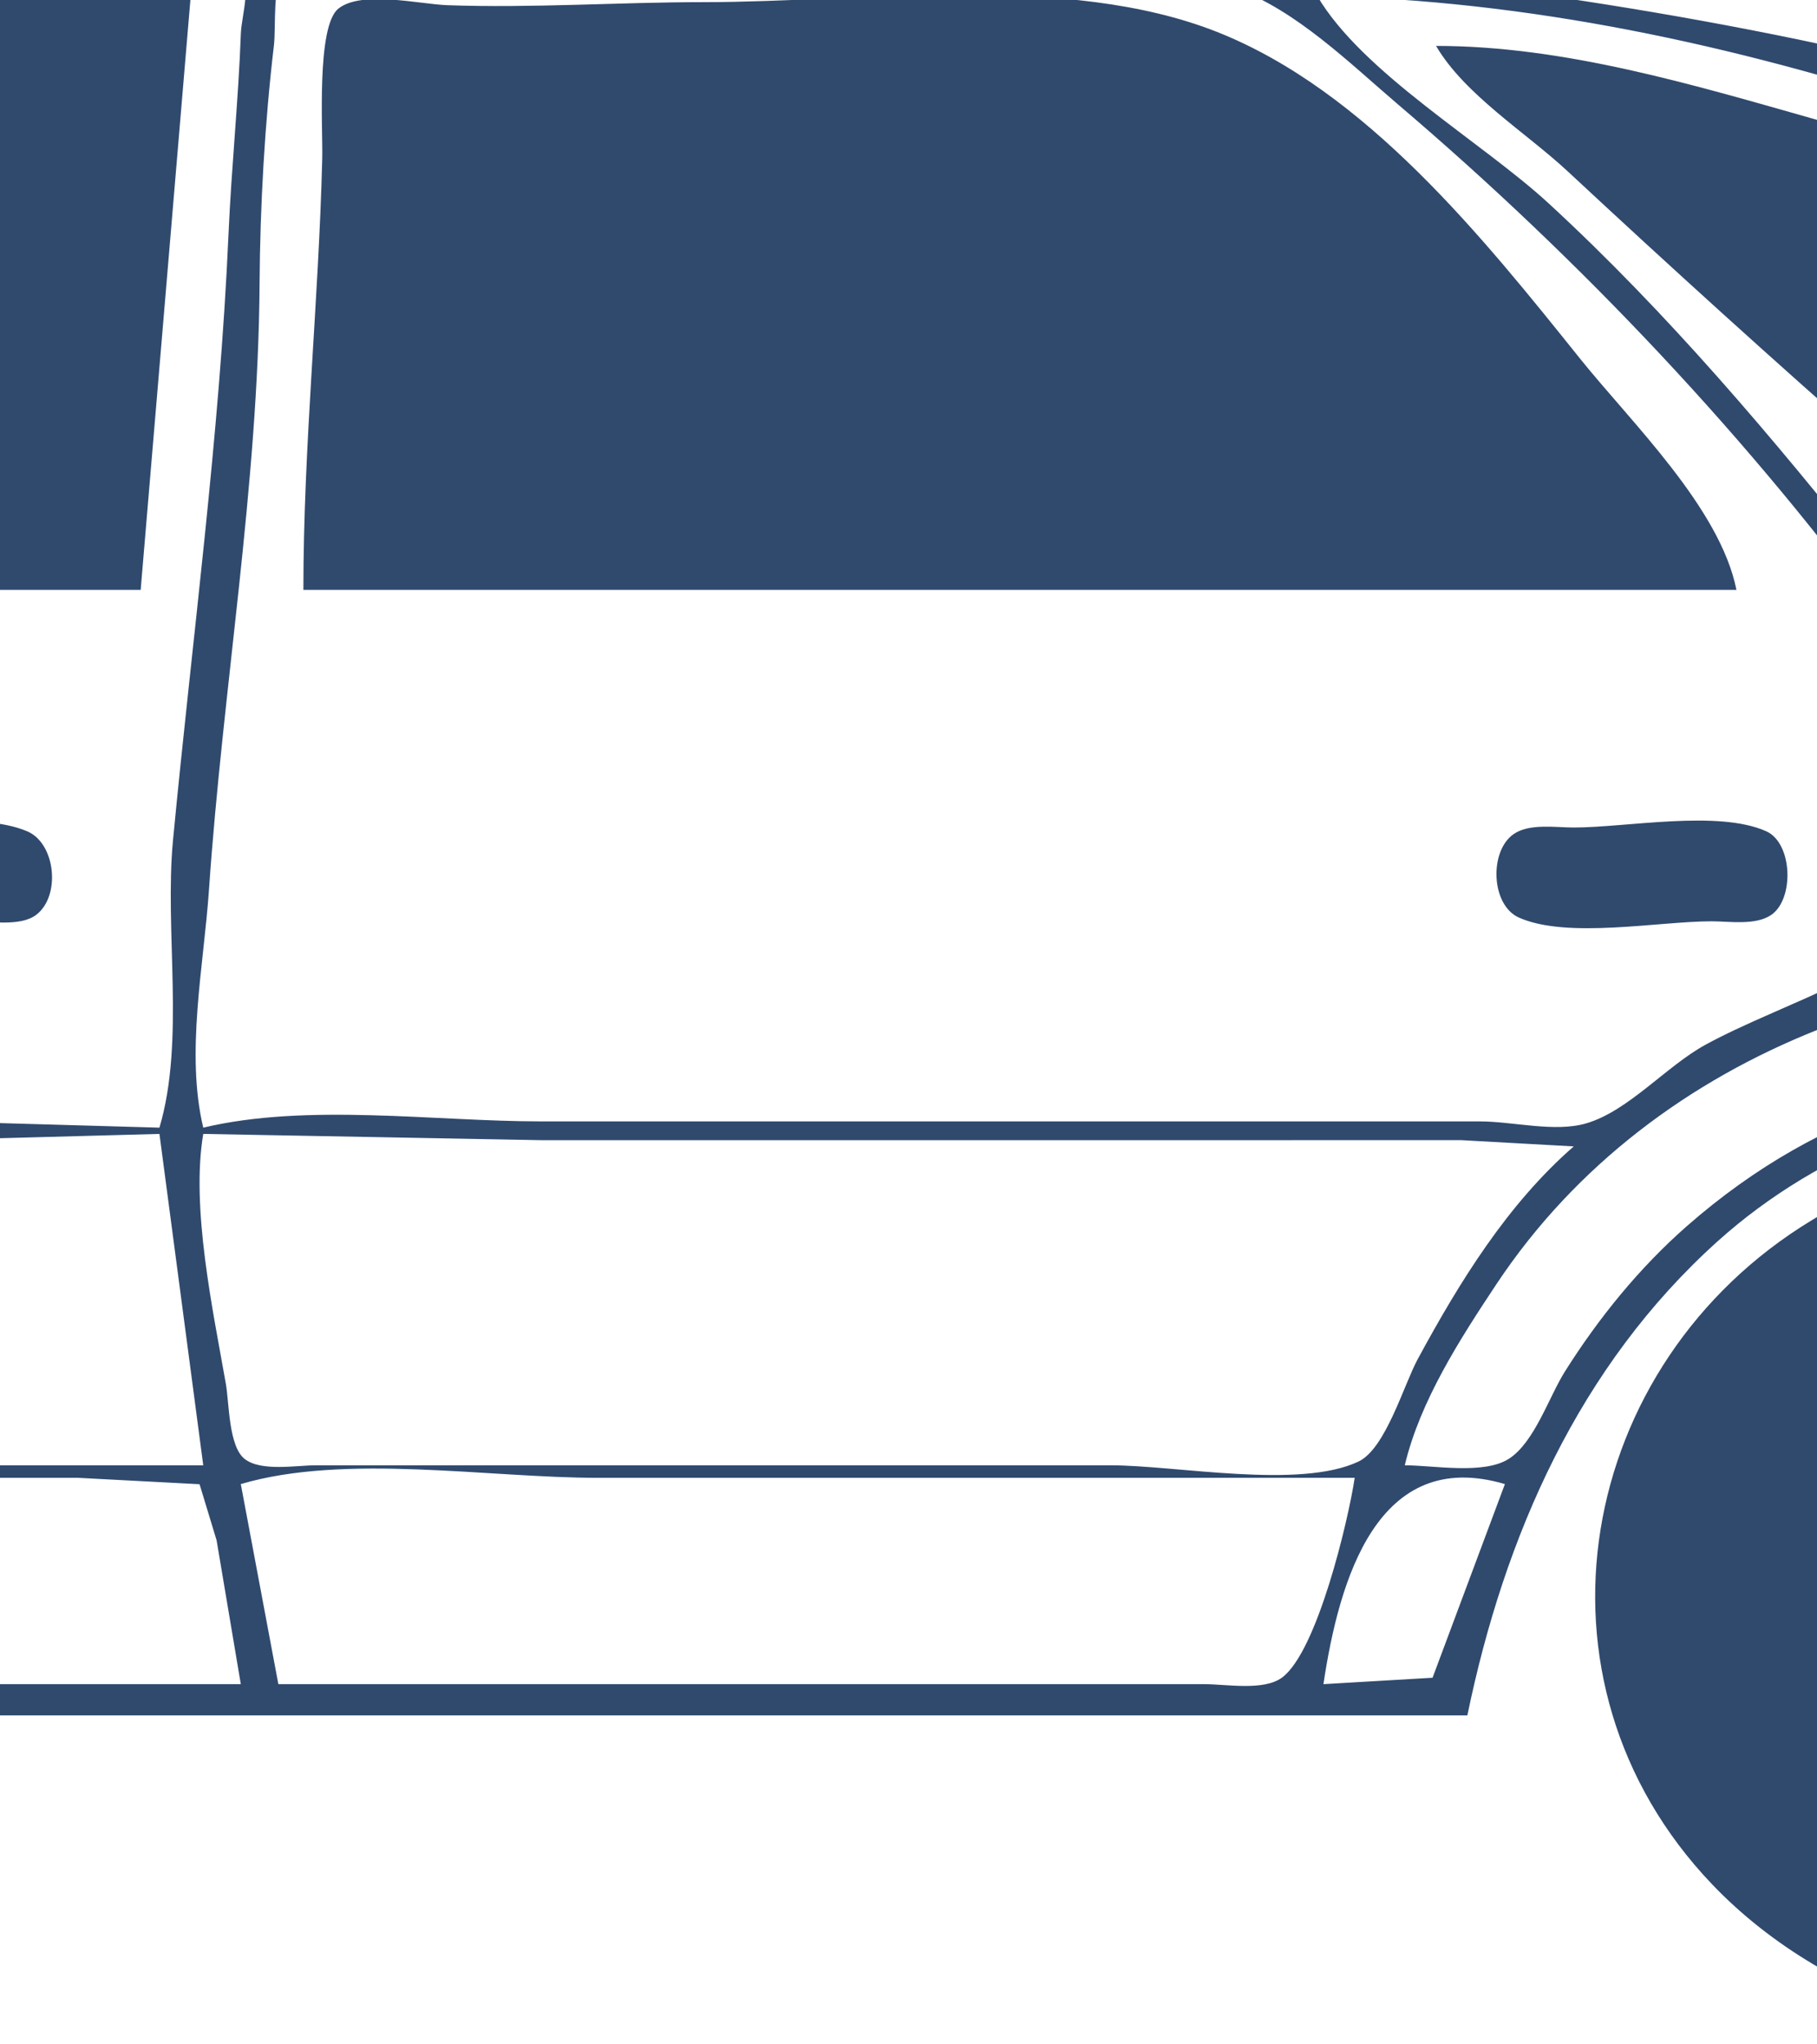 <svg width="72" height="81" viewBox="0 0 72 81" fill="none" xmlns="http://www.w3.org/2000/svg">
<rect width="72" height="81" fill="#1A1E26"/>
<rect x="-714" y="-596" width="980" height="753" rx="4" fill="white"/>
<path d="M-104.027 -161.811C-108.937 -160.83 -113.408 -159.437 -117.127 -155.888C-124.166 -149.172 -124.021 -137.752 -116.673 -131.29C-111.361 -126.619 -103.925 -125 -97.084 -126.375C-93.975 -127 -90.92 -128.233 -88.404 -130.182C-86.556 -131.614 -84.963 -133.143 -83.776 -135.183C-76.982 -146.853 -85.628 -159.426 -98.076 -161.479C-100.049 -161.805 -102.013 -162.214 -104.027 -161.811ZM81.209 -161.763C75.456 -160.321 70.215 -158.767 66.459 -153.763C60.338 -145.609 63.2 -134.602 71.538 -129.259C76.751 -125.919 83.465 -125.124 89.392 -126.604C97.383 -128.601 104.454 -135.415 104.239 -144.101C104.009 -153.386 96.253 -159.813 87.657 -161.423C85.56 -161.816 83.34 -162.297 81.209 -161.763ZM-139.487 -125.273L-136.015 -116.106L-143.951 -115.633L-147.918 -115.115C-123.691 -103.296 -96.551 -108.31 -71.046 -102.261C-65.941 -101.05 -61.508 -98.407 -56.912 -95.985C-50.064 -92.375 -43.049 -89.039 -36.082 -85.668C-32.866 -84.112 -29.576 -82.017 -26.163 -80.949C-14.683 -77.358 -1.352 -78.202 10.537 -78.202C25.466 -78.202 40.08 -78.411 54.924 -79.894C63.34 -80.735 72.276 -81.924 80.218 -84.938C93.262 -89.89 105.659 -96.9 118.901 -101.269C124.248 -103.033 130.05 -103.385 135.516 -104.682C140.945 -105.969 149.845 -107.577 147.914 -114.868L139.979 -113.877C139.341 -116.465 139.225 -119.171 138.844 -121.804C138.723 -122.635 138.206 -124.16 138.89 -124.841C139.9 -125.848 143.271 -125.596 144.69 -126.017C149.521 -127.45 151.69 -132.337 149.866 -137.164C149.428 -138.323 148.555 -139.651 147.395 -140.186C146.223 -140.726 144.819 -140.421 144.049 -141.651C142.838 -143.584 143.03 -146.074 141.147 -147.622C139.145 -149.267 136.188 -148.808 133.78 -148.808H116.669C114.696 -148.808 111.092 -149.51 109.305 -148.659C108.032 -148.053 107.463 -143.464 106.951 -142.119C105.213 -137.555 102.469 -133.061 98.815 -129.774C90.087 -121.924 76.031 -122.634 67.571 -130.498C62.4 -135.303 59.552 -142.006 58.148 -148.808L-35.09 -148.808H-63.359C-67.061 -148.808 -72.42 -149.81 -75.949 -148.73C-76.976 -148.415 -76.867 -146.699 -77.019 -145.835C-77.521 -142.981 -78.494 -140.241 -79.787 -137.66C-83.176 -130.893 -89.303 -125.986 -96.836 -124.644C-113.227 -121.725 -125.532 -132.932 -127.584 -148.808H-140.727C-142.17 -148.808 -144.854 -149.321 -146.117 -148.554C-148.386 -147.176 -149.211 -142.728 -150.854 -140.666C-152.154 -139.034 -154.896 -139.647 -156.456 -138.113C-157.638 -136.952 -157.042 -135.604 -156.888 -134.192C-156.597 -131.507 -157.236 -127.407 -154.61 -125.704C-153.276 -124.839 -151.415 -125.025 -149.902 -125.025C-146.422 -125.025 -142.973 -125.273 -139.487 -125.273ZM-128.824 -147.57L-126.841 -139.394L-149.654 -139.642C-149.044 -141.568 -146.947 -146.498 -145.138 -147.487C-143.934 -148.145 -141.584 -147.817 -140.231 -147.817C-136.418 -147.817 -132.625 -147.57 -128.824 -147.57ZM-66.583 -147.817L-69.098 -142.119L-70.181 -139.667L-77.246 -139.394L-75.51 -147.57L-66.583 -147.817ZM9.545 -147.817L8.057 -139.394C-11.216 -140.685 -30.892 -139.642 -50.217 -139.642C-54.798 -139.642 -59.554 -140.001 -64.103 -139.465C-64.999 -139.359 -67.991 -138.913 -68.194 -140.194C-68.332 -141.062 -67.721 -142.297 -67.447 -143.11C-66.968 -144.53 -66.227 -146.559 -64.825 -147.315C-63.751 -147.894 -61.6 -147.802 -60.384 -147.816C-57.161 -147.855 -53.936 -147.817 -50.713 -147.817H-10.293C-3.76 -147.817 3.046 -147.243 9.545 -147.817ZM53.684 -139.394L33.35 -139.642L9.793 -139.394L9.545 -139.642L11.033 -147.569C20.516 -147.57 30.046 -147.817 39.55 -147.817C42.428 -147.817 48.09 -148.899 50.64 -147.459C52.137 -146.614 53.515 -141.048 53.684 -139.394ZM57.156 -147.569L59.388 -139.394H55.42L52.444 -147.569H57.156ZM143.947 -139.642H136.011H118.901H107.494L109.974 -147.569H131.3C133.758 -147.569 137.783 -148.328 139.956 -147.005C142.24 -145.614 142.204 -141.658 143.947 -139.642ZM-130.808 -138.898C-130.343 -133.575 -125.991 -130.647 -123.865 -126.264C-131.15 -126.264 -138.434 -126.275 -145.687 -126.264C-147.89 -126.26 -152.182 -125.452 -154.049 -126.781C-155.911 -128.107 -155.195 -131.533 -155.401 -133.448C-155.506 -134.429 -155.955 -135.419 -155.793 -136.417C-155.659 -137.243 -155.094 -137.73 -154.362 -138.065C-151.112 -139.552 -147.129 -138.936 -143.703 -138.899C-139.548 -138.855 -134.883 -139.57 -130.808 -138.898ZM-73.278 -138.899C-77.541 -120.927 -101.436 -114.442 -116.674 -122.005C-123.756 -125.52 -128.158 -131.522 -130.56 -138.899C-125.415 -140.16 -124.582 -134.741 -121.775 -131.466C-118.392 -127.52 -113.845 -124.772 -108.739 -123.703C-100.817 -122.045 -91.861 -123.371 -85.429 -128.494C-83.152 -130.308 -81.326 -132.473 -79.782 -134.935C-79.102 -136.02 -78.501 -138.156 -77.391 -138.842C-76.448 -139.425 -74.285 -139.183 -73.278 -138.899ZM-70.055 -139.146L-71.79 -125.768C-74.365 -126.381 -78.143 -126.381 -80.718 -125.768L-76.608 -130.971L-72.534 -139.146H-70.055ZM6.569 -126.016L-70.303 -126.016L-69.311 -135.43L-68.244 -138.86L-63.359 -138.921L-52.201 -138.899H-9.549H3.098L7.651 -138.879L7.632 -135.678L6.569 -126.016ZM62.116 -126.016H8.057L8.988 -135.678L9.695 -138.841L12.521 -138.902L19.712 -138.898L44.509 -138.898L50.709 -138.92L53.829 -138.87L56.226 -134.687L62.116 -126.016ZM112.702 -138.898C106.314 -115.514 70.873 -112.84 58.845 -132.457C57.632 -134.436 56.213 -136.626 55.668 -138.898C56.836 -138.99 58.499 -139.53 59.583 -138.892C60.655 -138.26 61.221 -136.443 61.887 -135.43C63.294 -133.291 64.924 -131.244 66.827 -129.526C71.929 -124.922 78.355 -122.88 85.177 -123.047C91.499 -123.201 97.219 -126.27 101.535 -130.727C103.03 -132.27 104.301 -134.082 105.399 -135.926C105.921 -136.802 106.295 -138.104 107.13 -138.739C108.017 -139.415 111.608 -139.21 112.702 -138.898ZM105.015 -126.016L109.866 -131.962L113.446 -139.146C121.169 -137.714 130.137 -138.886 137.996 -138.899C140.373 -138.902 145.125 -140.111 147.16 -138.749C149.743 -137.02 149.509 -130.933 147.591 -128.774C146.573 -127.628 144.652 -127.167 143.203 -126.871C137.902 -125.788 132.462 -126.016 127.085 -126.016H105.015ZM-71.79 -125.52L-70.427 -112.142L-67.575 -102.48C-85.128 -107.168 -103.493 -106.157 -121.385 -108.642C-126.662 -109.374 -131.907 -110.429 -137.007 -111.964C-139.079 -112.588 -141.689 -113.095 -143.454 -114.372C-141.032 -115.087 -137.008 -115.351 -134.527 -114.867C-134.328 -118.164 -137.301 -122.693 -138.495 -125.768H-128.08C-126.574 -125.768 -124.556 -126.116 -123.121 -125.622C-121.209 -124.965 -119.506 -123.065 -117.665 -122.116C-113.248 -119.839 -108.254 -118.644 -103.283 -118.585C-98.13 -118.523 -92.888 -119.253 -88.156 -121.386C-85.848 -122.427 -83.802 -124.573 -81.461 -125.375C-78.777 -126.293 -74.627 -125.52 -71.79 -125.52ZM6.569 -125.52L9.793 -79.44C-1.374 -79.44 -13.551 -78.738 -24.427 -81.674C-27.642 -82.541 -30.634 -84.342 -33.602 -85.815C-38.468 -88.228 -43.371 -90.576 -48.233 -93.005C-52.549 -95.161 -56.934 -97.221 -61.127 -99.612C-62.527 -100.41 -64.786 -100.964 -65.751 -102.298C-70.101 -108.309 -70.302 -118.444 -70.302 -125.52L6.569 -125.52ZM8.413 -125.371C9.602 -125.974 11.948 -125.52 13.265 -125.52H25.168H50.957C54.526 -125.52 59.439 -126.403 62.859 -125.393C64.748 -124.836 66.33 -122.944 68.067 -122.001C71.151 -120.325 76.437 -118.995 78.054 -115.611C79.777 -112.005 76.015 -107.387 73.986 -104.71C69.885 -99.298 65.175 -94.388 60.38 -89.598C57.28 -86.501 53.65 -82.884 49.717 -80.857C47.349 -79.637 44.109 -80.139 41.534 -79.894C34.514 -79.226 27.514 -79.192 20.456 -79.192H13.761C13.048 -79.193 11.8 -78.991 11.288 -79.624C10.539 -80.549 10.829 -83.465 10.775 -84.643C10.581 -88.916 10.405 -93.267 9.999 -97.525C9.325 -104.606 8.069 -111.705 8.057 -118.831C8.057 -120.149 6.993 -124.651 8.413 -125.371ZM138.739 -112.638L146.923 -113.629C146.922 -109.766 144.153 -108.394 140.723 -107.333C134.945 -105.546 129.025 -104.673 123.117 -103.47C114.527 -101.721 106.565 -97.39 98.568 -93.915C83.535 -87.382 68.582 -81.392 51.949 -80.679C54.369 -83.812 58.591 -86.402 61.539 -89.13C66.216 -93.458 70.463 -98.436 74.432 -103.41C76.818 -106.401 81.245 -111.718 79.283 -115.858C78.485 -117.544 76.864 -118.433 75.506 -119.575C76.818 -119.769 78.145 -119.193 79.474 -119.101C83.067 -118.854 86.82 -118.739 90.385 -119.404C93.809 -120.042 96.981 -121.248 100.056 -122.859C101.45 -123.589 102.768 -124.95 104.271 -125.393C105.964 -125.893 108.217 -125.52 109.974 -125.52H121.629H132.788C133.811 -125.52 136.012 -125.932 136.854 -125.266C137.548 -124.716 137.427 -122.632 137.5 -121.804C137.762 -118.806 138.035 -115.561 138.739 -112.638ZM107.247 -119.691C104.505 -119.058 102.992 -115.68 104.865 -113.392C106.232 -111.721 108.469 -111.354 110.47 -111.909C113.226 -112.673 114.436 -116.079 112.564 -118.29C111.306 -119.775 109.069 -120.112 107.247 -119.691ZM-8.282 -117.409C-9.813 -117.08 -9.904 -114.364 -8.524 -113.778C-6.799 -113.047 -0.644 -113.047 1.081 -113.778C2.38 -114.329 2.393 -116.805 1.059 -117.327C0.26 -117.64 -0.778 -117.355 -1.613 -117.346C-3.667 -117.322 -6.297 -117.834 -8.282 -117.409ZM60.413 -117.445C59.006 -117.015 58.892 -114.439 60.201 -113.813C62.02 -112.942 65.568 -113.629 67.571 -113.629C68.301 -113.629 69.302 -113.463 69.982 -113.778C71.251 -114.368 71.006 -116.857 69.776 -117.333C68.931 -117.66 67.95 -117.37 67.075 -117.349C65.088 -117.301 62.287 -118.017 60.413 -117.445ZM-89.148 -117.097C-89.299 -116.282 -89.606 -115.206 -89.103 -114.451C-88.493 -113.534 -85.087 -113.526 -84.338 -114.274C-82.367 -116.243 -85.273 -117.097 -86.668 -117.097H-89.148ZM56.909 -82.661C62.247 -82.705 67.704 -84.375 72.779 -85.91C82.379 -88.814 91.123 -92.391 100.056 -96.966C104.539 -99.262 110.327 -101.234 114.191 -104.462C110.622 -105.075 106.658 -104.71 103.032 -104.71C98.276 -104.71 93.376 -105.043 88.649 -104.534C86.106 -104.26 83.134 -105.014 80.714 -103.946C78.66 -103.039 76.922 -101.01 75.259 -99.546C71.92 -96.606 68.564 -93.663 65.34 -90.598C62.762 -88.148 58.679 -85.749 56.909 -82.661ZM-62.367 -104.215C-61.63 -102.761 -59.973 -101.827 -58.647 -100.931C-55.618 -98.884 -52.434 -97.062 -49.224 -95.316C-40.473 -90.555 -30.937 -84.951 -21.203 -82.531C-17.233 -81.544 -13.106 -81.449 -9.052 -81.153C-4.958 -80.853 -0.759 -80.679 3.346 -80.679C4.281 -80.679 6.661 -80.253 7.307 -81.076C8.137 -82.133 7.244 -86.064 7.066 -87.368C6.301 -92.948 6.285 -98.625 5.578 -104.215L-62.367 -104.215ZM11.777 -103.967C13.021 -98.748 12.544 -92.486 12.779 -87.12C12.83 -85.971 12.522 -81.888 13.415 -81.181C14.364 -80.431 16.396 -81.117 17.481 -81.165C20.97 -81.317 24.419 -80.927 27.896 -80.927C34.05 -80.927 41.848 -79.94 47.734 -82.014C54.082 -84.25 59.499 -90.79 63.359 -96.039C65.152 -98.477 68.038 -101.235 68.811 -104.215L29.88 -104.215H17.977L11.777 -103.967ZM203.461 -42.031C202.618 -45.567 203.213 -49.799 203.213 -53.427V-75.724C203.213 -78.687 203.751 -82.248 203.082 -85.138C202.012 -89.764 197.206 -88.392 194.075 -89.747C192.878 -90.265 192.789 -91.844 191.31 -92.325C189.786 -92.82 187.555 -92.751 186.103 -92.063C185.229 -91.648 184.398 -90.539 183.375 -90.577C181.308 -90.656 179.519 -92.857 177.424 -93.074C174.855 -93.341 170.53 -90.038 168.249 -88.915C167.41 -88.502 166.053 -88.093 165.528 -87.271C164.723 -86.01 165.273 -83.131 165.273 -81.67V-67.549V-14.036V1.572C165.273 3.027 164.682 6.149 165.528 7.377C166.103 8.211 167.609 8.392 168.497 8.734C170.825 9.632 175.451 12.355 177.92 11.843C179.71 11.473 181.486 9.389 183.304 9.393C184.12 9.394 184.914 10.39 185.607 10.758C187.008 11.502 189.023 11.717 190.566 11.35C192.183 10.965 192.678 9.518 194.049 8.884C197.024 7.508 200.839 7.946 202.648 4.545C204.092 1.829 203.213 -2.857 203.213 -5.861V-29.892C203.213 -32.704 202.238 -37.687 203.363 -40.26C203.836 -41.343 205.485 -41.04 206.437 -41.04C208.129 -41.04 210.243 -41.378 211.882 -40.934C213.09 -40.606 213.939 -39.323 215.307 -40.128C216.584 -40.88 215.944 -42.626 214.619 -42.834C213.623 -42.989 212.647 -42.228 211.644 -42.158C209.021 -41.977 205.985 -42.579 203.461 -42.031ZM-182.634 -61.603C-182.634 -67.517 -182.527 -73.513 -182.382 -79.44C-182.322 -81.891 -181.455 -84.886 -182.88 -87.117C-185.369 -91.011 -191.453 -89.653 -195.277 -89.869C-197.193 -89.977 -198.541 -92.428 -200.736 -92.744C-202.134 -92.945 -204.012 -92.81 -205.144 -91.876C-205.783 -91.348 -205.967 -90.343 -206.743 -89.995C-209.761 -88.642 -213.652 -89.819 -215.501 -86.129C-216.346 -84.444 -215.862 -81.778 -215.862 -79.936V-66.31V-17.257V-2.392C-215.862 -0.359 -216.364 2.45 -215.386 4.297C-213.459 7.935 -209.731 7.163 -206.697 8.763C-204.637 9.849 -203.954 11.674 -201.232 11.407C-198.779 11.166 -197.241 8.963 -195.032 8.771C-191.602 8.473 -187.215 9.644 -184.144 7.647C-180.542 5.303 -182.138 -2.843 -182.138 -6.604C-182.138 -10.337 -181.158 -15.632 -182.217 -19.202C-182.617 -20.553 -184.73 -19.979 -185.057 -21.72C-185.509 -24.124 -185.113 -26.951 -185.113 -29.396V-44.756V-57.391C-185.113 -59.293 -184.855 -61.259 -182.634 -61.603ZM175.192 -78.945L166.761 -86.377V-86.873C170.754 -88.763 175.609 -92.889 179.904 -90.776C181.494 -89.993 183.908 -89.427 183.296 -87.142C183.008 -86.064 181.694 -85.165 180.905 -84.441C178.972 -82.666 176.911 -80.929 175.192 -78.945ZM-202.967 -91.494C-201.119 -91.875 -198.4 -91.324 -197.662 -89.349C-197.163 -88.015 -197.512 -86.052 -197.512 -84.643C-197.512 -80.914 -197.878 -76.945 -197.441 -73.247C-196.63 -66.38 -197.264 -59.106 -197.264 -52.188V-12.054C-197.264 -8.445 -197.489 -4.754 -197.242 -1.154C-197.059 1.51 -196.37 5.113 -197.095 7.723C-197.496 9.168 -199.391 9.97 -200.736 10.168C-202.015 10.356 -203.739 10.254 -204.449 8.978C-205.139 7.736 -204.703 5.435 -204.703 4.049V-7.843V-69.035V-86.129C-204.703 -87.967 -205.367 -90.999 -202.967 -91.494ZM188.831 -91.486C189.856 -91.549 191.4 -91.353 191.87 -90.294C192.482 -88.915 192.054 -86.626 192.054 -85.138V-72.999V-11.806V5.04C192.054 7.03 192.558 10.003 189.823 10.228C188.138 10.367 185.82 10.159 184.907 8.485C184.204 7.196 184.615 4.982 184.615 3.554V-8.09V-69.531V-82.413C184.615 -84.352 184.248 -86.72 184.719 -88.607C185.183 -90.466 187.048 -91.376 188.831 -91.486ZM-206.191 -88.855V-23.698V-3.135L-205.943 7.27C-208.627 7.947 -213.396 6.018 -214.347 3.305C-214.927 1.652 -214.622 -0.416 -214.622 -2.144V-12.798V-68.044V-81.175C-214.622 -82.963 -214.917 -85.164 -213.574 -86.578C-211.622 -88.633 -208.69 -88.26 -206.191 -88.855ZM-183.378 -84.643L-196.024 -84.395V-88.607C-191.846 -88.936 -184.621 -89.984 -183.378 -84.643ZM193.542 7.765L193.294 7.517L193.542 -6.356V-32.617V-68.54L193.294 -88.359C195.66 -89.009 200.385 -88.112 201.475 -85.612C202.109 -84.157 201.723 -81.99 201.725 -80.431V-69.283V-12.054C201.725 -8.348 201.581 -4.609 201.744 -0.906C201.828 0.999 202.183 3.196 200.884 4.781C199.217 6.815 195.979 7.293 193.542 7.765ZM166.761 -85.882L174.448 -78.697V-78.202L166.761 -71.265L166.513 -81.175L166.761 -85.882ZM183.375 -85.882V-70.769C180.492 -72.305 177.065 -76.04 175.192 -78.697L183.375 -85.882ZM-171.723 3.801H-163.044V-19.239V-66.31V-79.44L-163.13 -84.246L-165.028 -84.643L-171.358 -84.493L-171.723 -79.44V-63.337V3.801ZM-145.19 -84.395C-146.615 -76.837 -147.403 -69.163 -148.814 -61.603C-149.143 -59.841 -150.724 -58.566 -150.964 -56.896C-151.568 -52.68 -150.893 -47.798 -150.893 -43.518C-150.893 -37.175 -151.496 -30.507 -150.867 -24.194C-150.688 -22.396 -149.216 -21.02 -148.827 -19.239C-147.25 -12.028 -145.263 -3.809 -144.942 3.553H-93.611C-85.214 3.553 -76.427 4.305 -68.07 3.528C-65.201 3.261 -62.273 2.126 -59.433 1.576C-49.364 -0.373 -39.364 -3.056 -29.243 -4.692C-23.317 -5.65 -17.025 -5.361 -11.036 -5.623C-0.789 -6.071 9.437 -6.406 19.713 -6.356C34.055 -6.287 48.832 -6.438 63.108 -5.075C81.502 -3.32 99.53 1.923 117.91 3.759C127.865 4.753 138.402 3.801 148.411 3.801C149.418 -3.987 151.33 -11.652 152.089 -19.487C152.748 -26.292 152.131 -33.457 152.131 -40.297C152.131 -47.731 152.716 -55.453 151.924 -62.842C151.362 -68.087 150.586 -73.274 149.552 -78.449C149.263 -79.894 149.265 -82.908 148.199 -83.992C147.345 -84.86 144.357 -84.395 143.204 -84.395H128.821C107.927 -84.395 86.972 -78.881 66.332 -75.829C61.216 -75.072 56.106 -75.197 50.958 -74.971C39.224 -74.458 27.513 -74.257 15.746 -74.238C4.693 -74.22 -6.433 -74.203 -17.483 -74.959C-21.586 -75.24 -25.805 -74.921 -29.882 -75.55C-39.761 -77.074 -49.656 -80.181 -59.39 -82.471C-61.905 -83.063 -64.517 -84.043 -67.078 -84.35C-74.059 -85.187 -81.616 -84.395 -88.651 -84.395C-107.425 -84.395 -126.443 -83.506 -145.19 -84.395ZM-183.377 -83.9L-183.625 -81.175H-183.873V-83.652H-195.776V-72.751L-196.272 -81.175L-195.697 -83.822L-192.056 -83.9H-183.377ZM-163.539 3.306H-171.227V-84.147C-169.581 -84.147 -165.241 -84.925 -163.937 -83.893C-162.98 -83.136 -163.539 -79.818 -163.539 -78.697V-62.842V3.306ZM-211.394 -83.738C-214.255 -82.813 -213.845 -74.105 -209.415 -75.371C-206.268 -76.27 -206.604 -85.287 -211.394 -83.738ZM-201.714 -83.421C-203.266 -83.001 -202.532 -80.775 -200.998 -81.329C-199.559 -81.848 -200.316 -83.8 -201.714 -83.421ZM196.777 -83.468C195.407 -82.91 195.527 -81.413 195.526 -80.184C195.526 -77.699 195.8 -73.913 199.483 -75.413C200.931 -76.002 200.734 -77.663 200.734 -78.945C200.734 -81.453 200.385 -84.937 196.777 -83.468ZM-210.899 -83.297C-207.443 -84.259 -207.432 -76.438 -209.668 -75.833C-213.199 -74.877 -213.171 -82.664 -210.899 -83.297ZM188.143 -83.219C186.683 -82.567 187.995 -80.807 189.289 -81.328C190.789 -81.931 189.511 -83.831 188.143 -83.219ZM197.758 -83.277C201.179 -83.858 201.259 -76.236 198.745 -75.781C195.196 -75.139 195.268 -82.855 197.758 -83.277ZM-68.319 -83.156V-82.909L-119.153 -67.253L-138.247 -61.39L-148.414 -58.382C-146.294 -63.798 -145.971 -70.458 -145.158 -76.22C-144.957 -77.644 -144.958 -81.994 -143.801 -82.902C-142.772 -83.71 -139.762 -83.156 -138.495 -83.156H-124.113L-68.319 -83.156ZM118.38 -83.049C119.7 -82.997 120.671 -80.693 121.225 -79.688C123.305 -75.917 124.78 -71.996 125.702 -67.796C127.74 -58.511 126.837 -48.517 126.837 -39.058C126.837 -31.212 127.679 -22.738 125.987 -15.027C124.96 -10.345 123.554 -5.682 121.354 -1.401C120.664 -0.058 119.956 2.492 118.156 2.526C114.355 2.597 110.246 1.29 106.503 0.689C97.165 -0.809 87.838 -2.434 78.482 -3.812C75.169 -4.299 71.88 -4.906 68.563 -5.365C67.55 -5.505 65.3 -5.514 64.58 -6.292C63.829 -7.103 63.694 -9.023 63.461 -10.072C62.752 -13.259 61.969 -16.494 61.581 -19.734C60.835 -25.962 61.124 -32.294 61.124 -38.563C61.124 -45.323 60.877 -52.142 61.349 -58.878C61.623 -62.782 62.543 -66.477 63.441 -70.274C63.707 -71.398 63.709 -73.451 64.722 -74.197C65.706 -74.922 67.633 -74.857 68.811 -75.077C72.339 -75.737 75.927 -76.236 79.474 -76.783C88.322 -78.149 97.177 -79.555 106.007 -81.035C109.876 -81.683 114.465 -83.204 118.38 -83.049ZM147.418 2.562C140.763 3.797 133.11 2.81 126.341 2.81C124.357 2.81 122.07 2.434 120.141 2.81C119.984 0.452 122.622 -2.872 123.514 -5.118C125.554 -10.255 126.768 -15.486 127.29 -20.973C128.047 -28.916 127.333 -37.27 127.333 -45.252C127.333 -52.055 128.054 -59.365 126.672 -66.062C125.9 -69.801 124.825 -73.514 123.171 -76.963C122.201 -78.984 120.45 -81.015 119.894 -83.156H139.731C141.379 -83.156 145.672 -83.927 146.99 -82.902C148.105 -82.035 148.098 -78.773 148.361 -77.458C149.451 -72.011 150.509 -66.418 150.646 -60.86C150.957 -48.207 151.735 -35.11 150.868 -22.459C150.294 -14.084 147.777 -5.778 147.418 2.562ZM-68.566 -82.166C-71.191 -75.004 -76.4 -68.941 -78.227 -61.355C-79.559 -55.825 -78.733 -49.427 -78.733 -43.765C-78.733 -35.263 -80.091 -25.466 -77.633 -17.257C-75.557 -10.328 -71.067 -4.712 -68.318 1.819C-74.769 0.947 -81.724 -2.283 -87.908 -4.356C-100.573 -8.6 -113.412 -12.331 -126.096 -16.514C-131.618 -18.335 -137.15 -20.127 -142.71 -21.824C-144.994 -22.521 -147.287 -23.597 -149.654 -23.946V-38.563C-148.225 -38.501 -145.723 -37.123 -144.456 -37.773C-141.092 -39.499 -140.619 -44.592 -144.704 -45.822C-145.974 -46.205 -148.18 -45.148 -149.406 -44.756L-149.654 -54.171L-149.079 -57.427L-141.966 -59.746L-125.104 -64.929L-85.428 -77.141L-68.566 -82.166ZM-69.062 -79.936C-69.501 -75.538 -71.315 -71.261 -71.748 -66.805C-72.387 -60.231 -71.88 -53.582 -72.042 -46.986C-72.296 -36.63 -73.26 -25.843 -72.244 -15.523C-71.735 -10.351 -69.969 -5.442 -68.814 -0.41H-69.062C-73.016 -6.864 -76.934 -14.167 -78.157 -21.716C-79.338 -29.006 -78.237 -37.364 -78.237 -44.756C-78.237 -49.417 -78.821 -54.513 -78.163 -59.126C-77.514 -63.674 -75.259 -67.895 -73.354 -72.008C-72.153 -74.603 -70.892 -77.73 -69.062 -79.936ZM182.383 -70.522H167.256L172.712 -76.22L174.944 -77.726L177.175 -75.972L182.383 -70.522ZM97.328 -77.353C89.555 -76.334 81.887 -74.868 74.266 -72.968C72.372 -72.495 67.888 -72.309 66.544 -70.869C65.781 -70.051 65.704 -68.116 65.488 -67.053C64.841 -63.866 64.101 -60.663 64.1 -57.391V-23.698C64.1 -20.285 64.628 -16.896 65.234 -13.541C65.42 -12.513 65.397 -10.544 66.229 -9.808C67.02 -9.109 68.562 -9.038 69.555 -8.833C72.042 -8.318 74.518 -7.698 76.994 -7.129C85.762 -5.115 94.514 -3.383 103.527 -3.383C105.826 -3.383 108.438 -3.035 110.704 -3.42C112.391 -3.707 111.462 -7.571 111.462 -8.834V-26.176V-64.576C111.462 -67.711 111.393 -70.856 111.462 -73.99C111.482 -74.834 112.03 -76.567 111.269 -77.204C110.503 -77.845 108.435 -77.459 107.491 -77.459C104.159 -77.459 100.629 -77.787 97.324 -77.353M62.856 -74.238L59.89 -58.878L59.88 -37.324L59.923 -21.964L62.856 -6.109L53.433 -6.614L35.331 -7.1L-1.369 -7.337L-29.142 -5.861L-31.103 -19.734L-31.126 -37.82L-31.116 -60.364L-29.142 -74.238L2.847 -73.003L39.299 -73.491L62.856 -74.238ZM-195.78 -72.008V-70.769H-196.028L-195.78 -72.008ZM-194.292 -70.274V-10.072H-195.78L-196.028 -70.274H-194.292ZM-193.222 -70.123C-191.562 -70.905 -191.565 -68.779 -191.565 -67.796V-58.135V-21.716V-13.045C-191.565 -12.26 -191.266 -10.684 -192.139 -10.258C-193.676 -9.506 -193.794 -11.312 -193.796 -12.302V-20.973V-57.144V-66.805C-193.796 -67.651 -194.171 -69.676 -193.222 -70.123ZM-191.069 -10.072V-70.274L-189.092 -69.877L-188.837 -66.805V-59.126V-22.707V-13.789L-189.092 -10.47L-191.069 -10.072ZM-183.878 -70.274V-62.594C-187.276 -61.25 -186.605 -56.873 -186.605 -53.923V-28.158C-186.605 -25.051 -187.749 -19.737 -183.63 -18.991L-183.382 -10.32C-184.315 -10.045 -187.391 -9.564 -188.09 -10.472C-188.66 -11.213 -188.341 -12.906 -188.341 -13.789V-22.212V-58.63V-67.053C-188.341 -67.834 -188.643 -69.466 -187.943 -70.019C-187.098 -70.688 -184.911 -70.274 -183.878 -70.274ZM171.716 -69.531C172.713 -66.163 171.965 -61.647 171.965 -58.135C168.896 -58.098 169.981 -53.986 169.981 -51.693V-30.387C169.981 -28.003 168.781 -22.993 171.965 -22.955V-10.816L166.907 -11.07L166.509 -14.78V-25.185V-69.283L171.716 -69.531ZM179.9 -69.531V-55.409V-26.919L180.148 -11.063L172.46 -10.816V-22.955C175.147 -23.16 174.196 -27.412 174.196 -29.396V-50.702C174.196 -52.781 175.254 -57.922 172.46 -58.135V-66.31L172.858 -69.276L179.9 -69.531ZM183.123 -69.531L183.371 -63.089V-50.95V-10.816H180.644V-55.657V-65.567L180.898 -69.133L183.123 -69.531ZM-8.808 -61.498C-11.953 -61.08 -14.851 -60.109 -16.487 -57.144C-17.837 -54.695 -17.487 -51.91 -17.487 -49.216V-34.351C-17.487 -30.57 -18.418 -25.471 -16.089 -22.212C-12.968 -17.843 -7.314 -18.496 -2.609 -18.496C-0.662 -18.496 1.413 -18.294 3.342 -18.57C14.117 -20.108 11.526 -32.316 11.526 -40.297C11.526 -45.023 12.893 -52.316 10.841 -56.648C7.806 -63.054 -2.897 -62.283 -8.808 -61.498ZM-8.808 -61.037C-3.17 -61.71 7.15 -62.596 10.157 -56.648C12.393 -52.227 11.03 -44.905 11.03 -40.049C11.03 -33.564 13.555 -20.511 4.334 -19.284C-1.294 -18.535 -12.161 -17.222 -15.694 -22.749C-17.742 -25.955 -16.991 -30.483 -16.991 -34.103V-47.482C-16.991 -54.051 -16.762 -60.086 -8.808 -61.037ZM173.7 -57.391V-23.698L170.725 -23.451L170.477 -34.351V-57.391H173.7ZM-202.291 -55.154C-203.426 -54.229 -201.698 -52.579 -200.604 -53.577C-199.485 -54.598 -201.325 -55.942 -202.291 -55.154ZM188.14 -55.222C186.702 -54.6 187.975 -52.602 189.286 -53.247C190.76 -53.973 189.507 -55.812 188.14 -55.222ZM42.77 -46.738C44.038 -44.138 47.801 -41.878 49.962 -39.979C50.994 -39.071 51.795 -38.1 53.185 -37.82L46.843 -43.519L42.77 -46.738ZM-149.161 -39.801V-43.765C-147.893 -44.056 -145.926 -45.085 -144.701 -44.349C-142.507 -43.032 -142.397 -39.753 -145.197 -39.003C-146.365 -38.69 -148.019 -39.54 -149.161 -39.801ZM-201.483 -27.423C-202.907 -27.335 -202.964 -25.258 -201.483 -25.258C-199.9 -25.258 -199.847 -27.523 -201.483 -27.423ZM188.139 -27.227C186.671 -26.595 187.925 -24.589 189.286 -25.274C190.754 -26.014 189.496 -27.811 188.139 -27.227ZM-148.665 -23.451L-138.994 -20.223L-120.644 -14.347L-69.314 2.067V2.315H-122.628H-137.259C-138.876 2.315 -141.898 2.901 -143.35 2.165C-144.507 1.579 -144.551 -2.43 -144.76 -3.631C-145.649 -8.747 -146.714 -13.851 -147.458 -18.991C-147.66 -20.386 -149.02 -22.153 -148.665 -23.451ZM182.875 -9.825C181.752 -7.419 179.025 -5.723 177.172 -3.879C176.609 -3.318 175.819 -2.214 174.941 -2.192C174.031 -2.169 173.18 -3.358 172.597 -3.931C170.898 -5.601 167.743 -7.53 167.005 -9.825H182.875ZM-183.63 -9.577L-183.382 2.562C-186.752 3.558 -191.272 2.81 -194.788 2.81V2.562H-183.878C-183.878 -0.853 -184.946 -6.442 -183.63 -9.577ZM167.005 -8.834C169.293 -6.548 173.069 -4.1 174.444 -1.154L166.757 5.783L166.509 -4.87L167.005 -8.834ZM183.371 -8.834V6.031C181.087 4.967 176.127 0.561 175.436 -1.897L183.371 -8.834ZM-211.154 -5.203C-214.234 -4.263 -213.959 4.625 -209.42 3.246C-206.308 2.301 -206.734 -6.551 -211.154 -5.203ZM197.011 -4.934C194.071 -3.795 194.667 4.946 199.237 3.342C202.14 2.323 201.654 -6.732 197.011 -4.934ZM-209.672 -4.637C-207.529 -4.211 -207.3 3.432 -210.896 2.753C-213.188 2.321 -213.218 -5.342 -209.672 -4.637ZM197.272 -4.495C201.176 -5.755 201.288 2.13 198.979 2.855C195.237 4.031 195.312 -3.862 197.272 -4.495ZM-147.921 34.274V34.521L-136.019 35.512C-137.23 37.639 -137.971 42.884 -140.054 44.176C-141.124 44.84 -142.795 44.244 -143.954 44.193C-146.882 44.065 -151.99 43.301 -154.593 44.779C-157.31 46.32 -156.552 50.751 -156.923 53.35C-157.108 54.649 -157.518 55.826 -156.631 56.991C-155.435 58.56 -152.732 58.902 -150.897 59.048L-147.511 65.737L-145.857 67.817L-140.482 67.967H-127.588C-125.657 52.786 -114.045 41.062 -98.079 43.549C-90.203 44.775 -83.695 49.189 -80.004 56.323C-78.558 59.117 -77.718 61.942 -77.031 64.994C-76.837 65.852 -76.974 67.575 -75.952 67.888C-72.424 68.969 -67.064 67.967 -63.362 67.967H-35.093L58.145 67.967C59.614 60.852 62.569 54.121 68.064 49.18C76.246 41.824 89.995 41.03 98.387 48.523C102.334 52.047 105.022 56.389 106.945 61.278C107.472 62.618 108.035 67.203 109.305 67.817C111.398 68.83 115.407 67.827 117.658 67.729C124.228 67.441 130.98 68.555 137.496 67.925C139.898 67.692 141.724 66.83 142.699 64.498C143.243 63.197 143.356 61.433 144.352 60.365C145.857 58.752 148.18 59.488 149.509 57.066C150.99 54.365 150.759 48.572 148.146 46.571C145.703 44.701 141.471 44.245 138.488 44.183L139.976 33.035L147.663 34.026C151.709 26.809 138.546 24.482 134.025 23.459C128.979 22.319 123.541 22.014 118.65 20.291C102.702 14.673 87.959 5.019 71.287 1.571C50.866 -2.653 30.501 -2.672 9.79 -2.64C-1.788 -2.622 -14.722 -3.521 -25.918 -0.055C-29.098 0.93 -32.097 2.855 -35.093 4.291C-41.396 7.31 -47.757 10.278 -53.939 13.537C-60.19 16.832 -66.074 20.237 -73.033 21.781C-97.545 27.22 -125.113 21.793 -147.921 34.274ZM6.318 44.679L-2.361 44.431H-18.479H-70.306C-70.306 38.722 -69.79 33.086 -68.179 27.584C-67.57 25.504 -66.997 22.933 -65.603 21.211C-64.673 20.064 -62.669 19.515 -61.379 18.849C-58.312 17.268 -55.291 15.599 -52.204 14.057C-46.921 11.42 -41.612 8.849 -36.333 6.212C-32.819 4.457 -29.176 2.228 -25.422 1.048C-21.8 -0.09 -18.006 -0.344 -14.264 -0.7C-8.468 -1.251 -2.724 -1.263 3.095 -1.405C4.564 -1.441 8.156 -2.396 9.392 -1.394C10.057 -0.855 9.571 0.596 9.544 1.324C9.448 3.966 9.172 6.611 9.056 9.252C8.702 17.314 7.621 25.256 6.856 33.283C6.512 36.891 7.343 41.215 6.318 44.679ZM8.054 44.679C7.349 41.719 8.074 38.268 8.28 35.265C8.827 27.285 10.235 19.236 10.286 11.233C10.306 8.152 10.491 4.881 10.852 1.819C10.946 1.025 10.771 -0.584 11.284 -1.217C11.863 -1.931 13.449 -1.649 14.253 -1.649H22.189C27.923 -1.649 33.587 -1.413 39.299 -1.163C42.229 -1.035 46.199 -1.442 48.97 -0.456C51.354 0.393 53.525 2.544 55.417 4.155C62.623 10.289 69.404 17.448 74.969 25.107C76.892 27.754 79.977 32.271 77.608 35.509C75.493 38.4 70.629 39.723 67.568 41.401C66.021 42.249 64.528 44.02 62.852 44.51C61.605 44.874 59.941 44.431 58.641 44.431H48.474H21.445C17.207 44.431 12.18 43.697 8.054 44.679ZM183.371 8.013L177.668 10.589L174.196 9.578L166.757 6.774C168.234 4.68 170.407 3.126 172.212 1.324C172.846 0.691 173.733 -0.565 174.692 -0.678C175.637 -0.789 176.538 0.435 177.149 1.002C179.093 2.805 182.952 5.3 183.371 8.013ZM-62.37 23.373H5.574L7.558 -0.163C-2.111 -0.163 -12.507 -0.576 -21.951 1.793C-30.502 3.939 -39.041 8.975 -46.748 13.139C-50.52 15.177 -54.314 17.183 -57.907 19.532C-59.499 20.573 -61.438 21.665 -62.37 23.373ZM146.919 32.787C145.18 32.568 140.554 31.109 139.063 32.054C138.183 32.612 138.312 34.593 138.202 35.512C137.834 38.571 137.387 41.623 137 44.679H115.179C111.821 44.679 107.756 45.307 104.474 44.584C101.934 44.025 99.348 41.351 96.829 40.332C90.254 37.671 82.351 37.21 75.503 38.981C76.647 36.965 79.171 36.434 79.637 33.778C80.37 29.6 76.653 25.39 74.264 22.382C70.287 17.377 66.072 12.388 61.359 8.051C58.704 5.608 53.993 2.897 52.193 -0.163C69.063 0.185 84.363 6.916 99.556 13.431C107.604 16.882 115.438 21.106 124.106 22.726C130.082 23.843 136.232 24.736 141.96 26.855C144.818 27.912 147.311 29.473 146.919 32.787ZM12.022 23.373H68.808C68.16 20.122 64.636 16.735 62.608 14.206C58.763 9.412 54.117 3.595 48.226 1.265C42.274 -1.09 34.176 0.085 27.892 0.085C24.5 0.085 21.108 0.326 17.729 0.206C16.624 0.166 14.333 -0.39 13.411 0.34C12.53 1.037 12.797 5.144 12.769 6.279C12.627 11.982 12.022 17.659 12.022 23.373ZM-202.149 0.835C-203.405 1.674 -201.961 3.244 -200.778 2.554C-199.344 1.72 -200.92 0.015 -202.149 0.835ZM188.12 0.84C186.625 1.664 188.183 3.511 189.492 2.693C190.795 1.879 189.333 0.171 188.12 0.84ZM56.905 1.819C58.033 3.749 60.478 5.259 62.112 6.78C66.189 10.575 70.321 14.321 74.511 17.993C76.398 19.647 78.76 22.496 81.206 23.247C84.505 24.26 88.702 23.621 92.117 23.621H113.939C112.783 22.277 110.794 21.617 109.227 20.829C106.566 19.49 103.913 18.081 101.292 16.664C91.9 11.589 82.295 7.664 72.031 4.757C67.135 3.371 62.017 1.819 56.905 1.819ZM-195.78 7.517C-195.78 6.568 -196.208 4.214 -195.383 3.56C-194.775 3.08 -193.526 3.306 -192.805 3.306H-186.357C-185.649 3.306 -184.372 3.074 -183.783 3.56C-182.98 4.223 -183.907 5.696 -184.429 6.226C-185.979 7.798 -188.56 7.517 -190.573 7.517H-195.78ZM-67.33 21.639C-69.556 27.059 -70.784 32.428 -71.475 38.238C-71.726 40.347 -71.394 42.636 -71.793 44.679C-74.863 43.949 -78.549 45.369 -81.465 44.466C-83.637 43.794 -85.55 41.693 -87.664 40.722C-93.104 38.224 -99.064 37.357 -105.022 37.764C-109.227 38.052 -113.692 39.008 -117.421 41.04C-119.328 42.08 -121.109 44.027 -123.124 44.746C-124.569 45.262 -126.565 44.927 -128.084 44.927H-138.25L-134.531 34.026L-143.458 33.778L-138.746 31.584L-124.612 28.266L-89.152 25.065L-75.513 23.469L-67.33 21.639ZM-8.882 33.042C-9.866 33.785 -9.659 35.874 -8.527 36.354C-6.616 37.164 -3.189 36.503 -1.121 36.503C-0.388 36.503 0.808 36.72 1.432 36.249C2.416 35.506 2.209 33.416 1.078 32.937C-0.833 32.127 -4.26 32.787 -6.328 32.787C-7.061 32.787 -8.258 32.571 -8.882 33.042ZM59.987 33.042C59.007 33.706 59.072 35.855 60.185 36.354C62.094 37.209 65.729 36.504 67.816 36.503C68.527 36.503 69.567 36.676 70.188 36.249C71.106 35.618 71.037 33.408 69.991 32.937C68.087 32.079 64.443 32.787 62.36 32.787C61.645 32.787 60.613 32.617 59.987 33.042ZM-89.152 33.035C-89.303 33.85 -89.61 34.927 -89.107 35.682C-88.511 36.577 -85.145 36.599 -84.341 35.964C-82.117 34.204 -85.39 33.035 -86.672 33.035H-89.152ZM-73.281 58.057C-74.425 58.057 -76.616 58.48 -77.587 57.803C-78.799 56.956 -79.573 54.359 -80.397 53.102C-82.073 50.545 -84.349 48.146 -86.92 46.473C-96.027 40.548 -109.738 40.394 -118.412 47.284C-122.154 50.256 -124.453 54.138 -126.595 58.305L-130.563 58.057C-128.389 50.404 -123.25 44.09 -115.932 40.792C-100.675 33.916 -77.429 40.151 -73.281 58.057ZM112.699 58.057C111.21 58.057 108.698 58.545 107.341 57.908C106.376 57.455 105.809 55.711 105.294 54.837C104.189 52.959 102.81 51.192 101.289 49.634C97.102 45.346 91.566 42.231 85.422 42.202C78.353 42.168 72.257 43.834 66.846 48.578C64.962 50.23 63.344 52.225 62.011 54.341C61.379 55.343 60.805 57.154 59.784 57.803C58.786 58.436 56.81 58.057 55.665 58.057C56.273 55.502 57.862 53.041 59.302 50.873C71.799 32.064 106.471 34.836 112.699 58.057ZM-102.294 45.074C-107.783 45.272 -113.433 47.207 -117.378 51.162C-124.851 58.655 -123.552 70.92 -114.941 76.942C-110.318 80.176 -105.097 81.082 -99.566 80.84C-96.927 80.724 -94.263 79.89 -91.879 78.791C-89.696 77.784 -87.61 76.326 -85.991 74.547C-84.496 72.904 -83.246 71.025 -82.412 68.958C-77.236 56.132 -89.91 44.627 -102.294 45.074ZM-70.057 58.057H-72.785C-74.016 52.742 -77.724 49.424 -80.72 45.175L-74.273 45.171L-71.943 45.191L-71.402 48.395L-70.057 58.057ZM6.318 44.927L8.054 58.057L-68.817 58.057L-70.305 45.175H-19.223H-2.857L6.318 44.927ZM62.361 45.422C59.725 47.719 57.83 50.802 56.181 53.846C55.626 54.869 54.907 57.397 53.832 57.908C51.501 59.015 46.597 58.057 44.011 58.057H19.957H12.518C11.743 58.057 10.342 58.316 9.692 57.803C9.057 57.301 9.083 55.59 8.951 54.837C8.437 51.912 7.56 47.847 8.054 44.927L21.445 45.175H47.978L57.897 45.174L62.361 45.422ZM80.71 45.281C77.529 45.736 74.54 46.679 71.784 48.352C62.452 54.015 60.136 66.58 67.838 74.653C72.579 79.621 80.19 81.732 86.91 80.775C89.824 80.36 92.829 79.406 95.341 77.861C97.464 76.554 99.314 74.912 100.821 72.922C101.996 71.372 102.948 69.582 103.514 67.719C107.67 54.064 93.322 43.477 80.71 45.281ZM113.195 58.057C111.923 52.707 108.017 49.437 105.012 45.175C115.344 45.175 125.677 45.125 136.009 45.175C139.161 45.19 145.562 45.304 147.731 47.994C149.37 50.027 149.952 57.143 146.67 57.979C143.512 58.783 139.271 58.057 136.009 58.057H113.195ZM-123.868 45.422C-126.251 49.23 -130.844 53.132 -130.811 58.057H-145.441C-148.2 58.057 -151.512 58.333 -154.119 57.262C-154.812 56.978 -155.523 56.559 -155.749 55.802C-156.061 54.749 -155.582 53.642 -155.435 52.607C-155.131 50.477 -156.004 47.286 -153.859 45.854C-151.979 44.599 -147.645 45.422 -145.441 45.422H-123.868ZM-126.843 58.553L-128.827 66.728H-140.73C-141.975 66.728 -144.261 67.164 -145.345 66.474C-147.241 65.266 -148.809 60.775 -149.905 58.801L-142.218 58.553H-126.843ZM-66.586 66.728H-75.513L-77.249 58.553C-75.543 58.553 -71.597 57.816 -70.184 58.807C-69.496 59.29 -69.315 60.531 -69.066 61.278C-68.416 63.222 -67.36 64.865 -66.586 66.728ZM9.542 66.728L-49.724 66.728H-60.138C-61.454 66.728 -63.398 67.082 -64.601 66.474C-66.978 65.272 -68.214 61.014 -68.322 58.553H-9.552H3.095L7.908 58.807L8.583 61.03L9.542 66.728ZM53.681 58.553C53.428 60.242 52.189 65.465 50.792 66.474C50.058 67.004 48.587 66.728 47.73 66.728H40.291H11.03L9.542 58.801C13.671 57.581 19.365 58.553 23.677 58.553H53.681ZM59.633 58.801L56.766 66.474L52.442 66.728C53.064 62.574 54.588 57.311 59.633 58.801ZM143.944 58.553C142.799 60.59 141.92 64.725 139.966 66.052C137.839 67.496 133.739 66.728 131.297 66.728H109.971L107.492 58.801C110.931 57.785 115.56 58.553 119.146 58.553H143.944Z" fill="#304A6E"/>
</svg>

